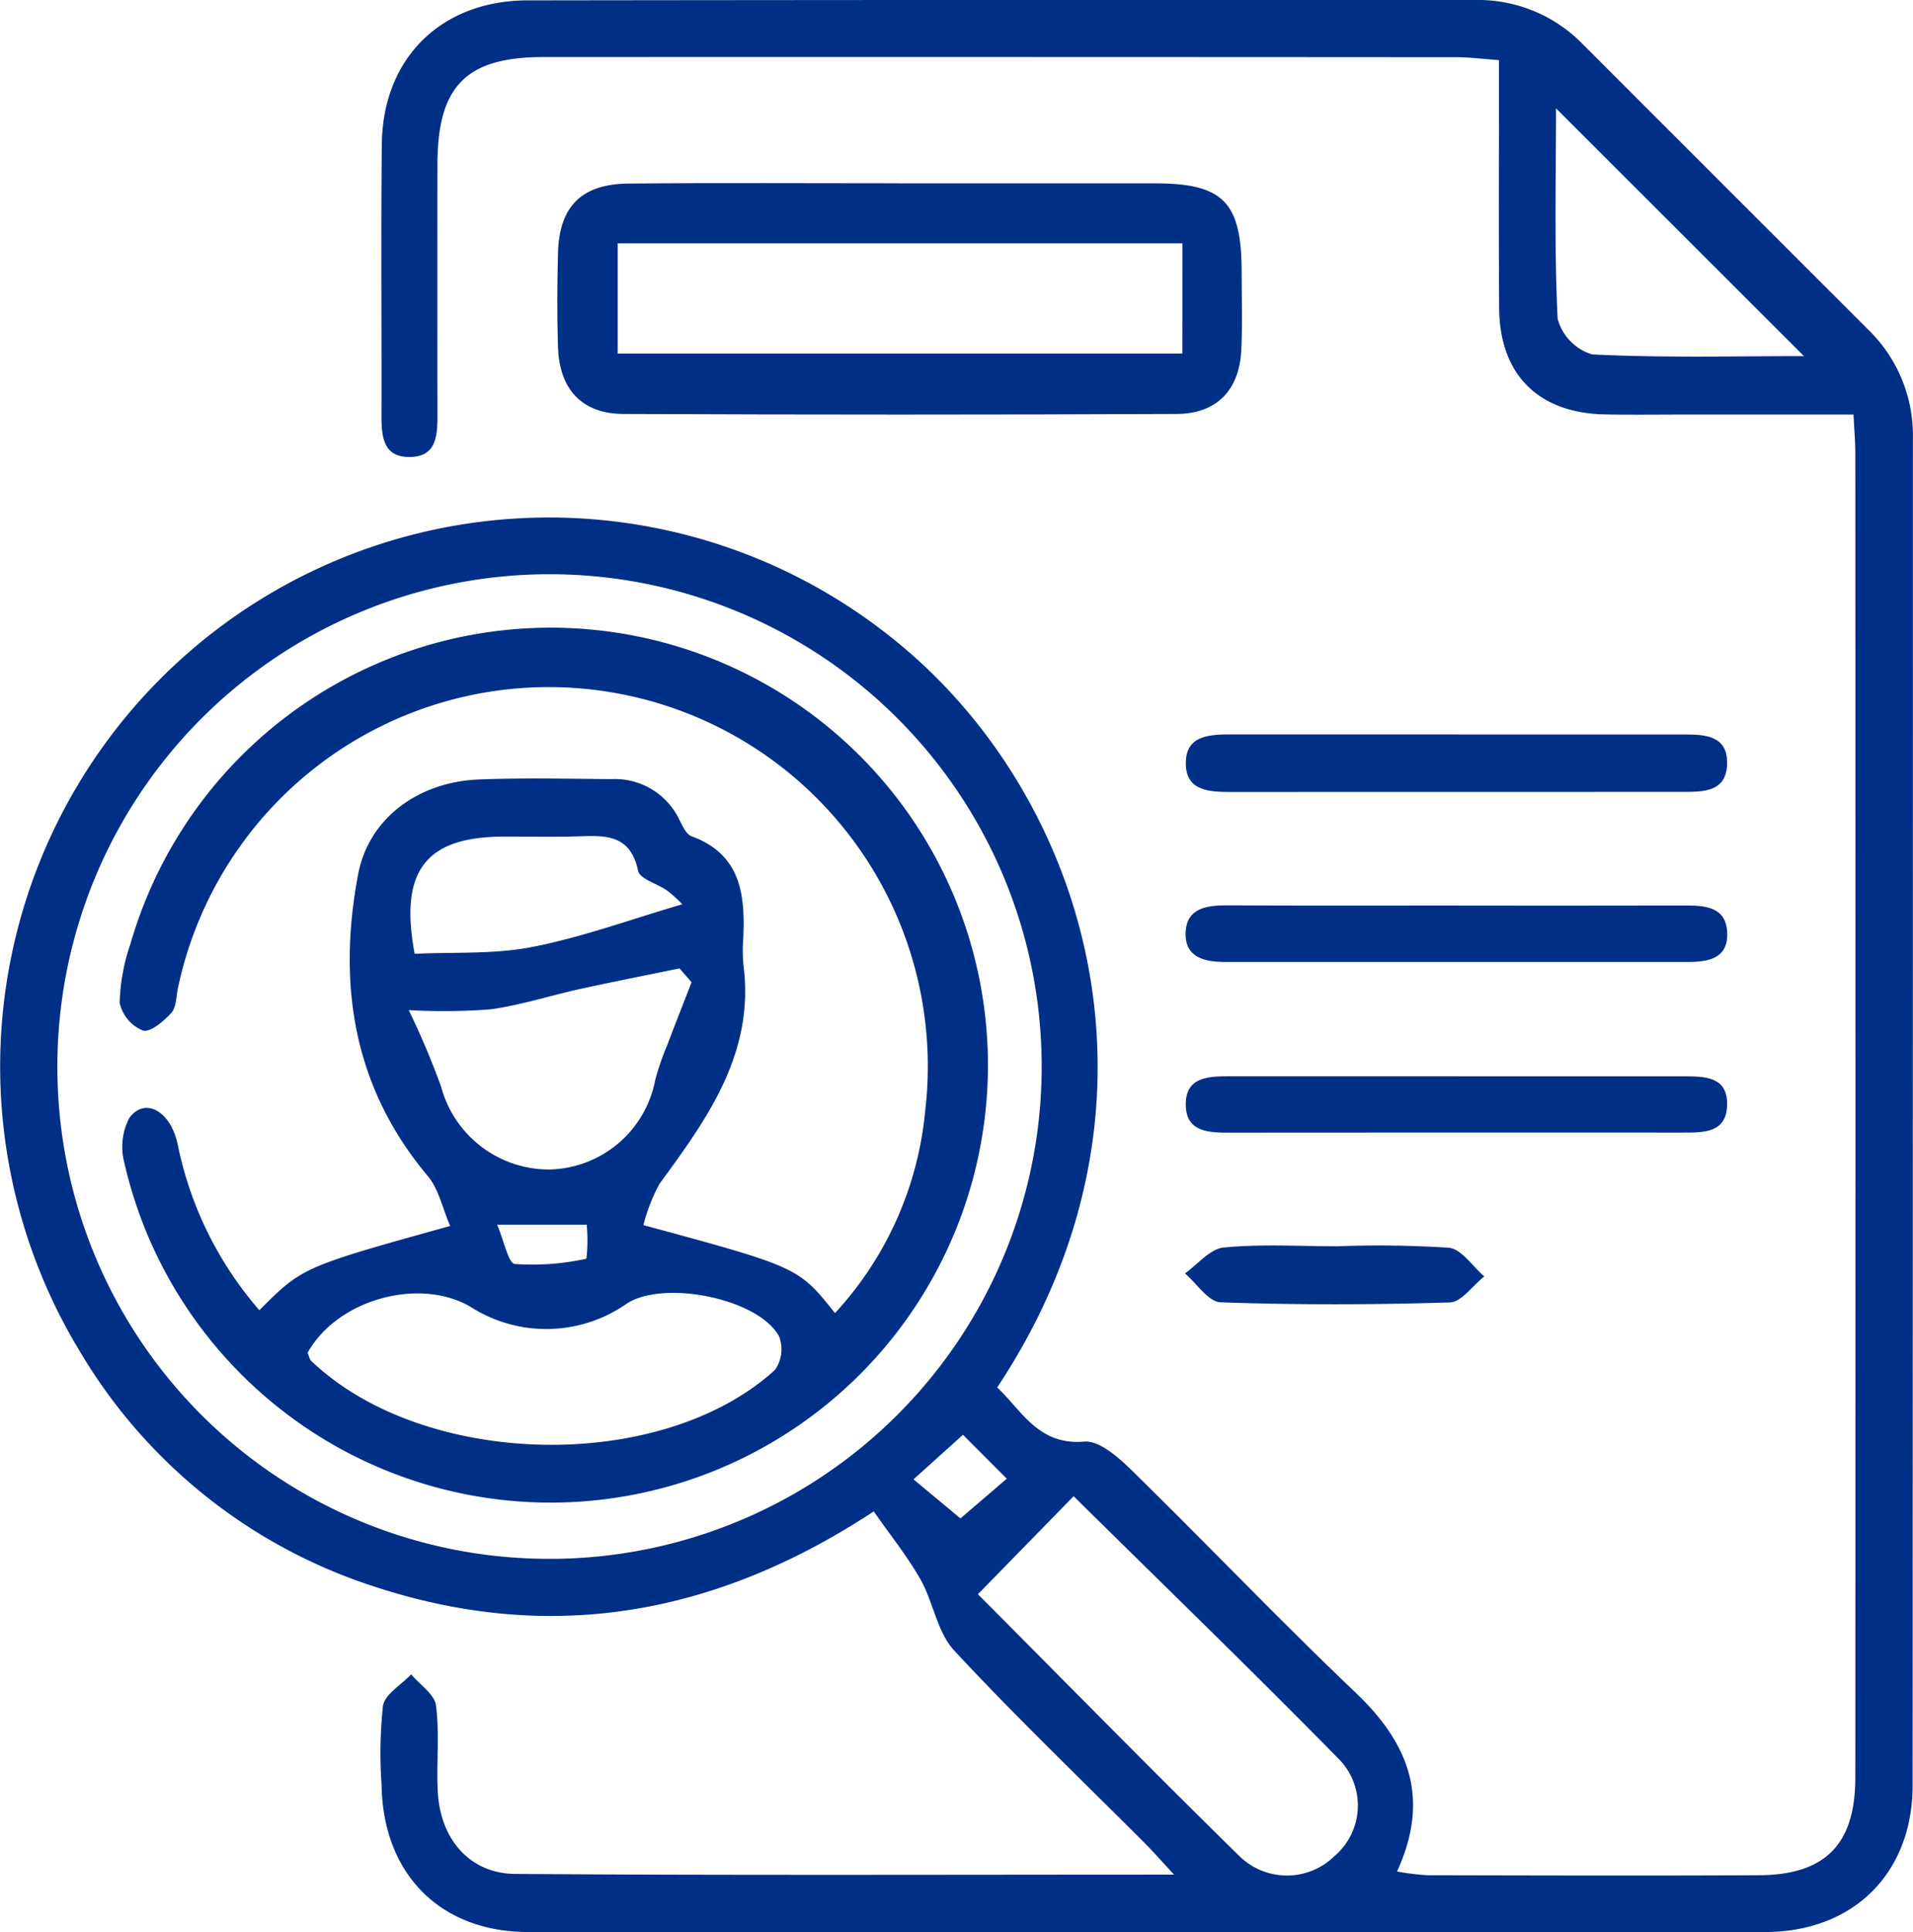 <svg xmlns="http://www.w3.org/2000/svg" width="149.232" height="150.686" viewBox="0 0 149.232 150.686">
  <g id="icono14" transform="translate(-1472.176 -3084.157)">
    <path id="Trazado_470" data-name="Trazado 470" d="M77.792,108.195c1.953,1.857,3.227,4.529,6.786,4.227,1.152-.1,2.626,1.185,3.63,2.166C94.1,120.349,99.785,126.319,105.753,132c4.147,3.944,5.849,8.243,3.228,13.946a20.474,20.474,0,0,0,2.345.291c8.631.018,17.262.044,25.893,0,5.176-.027,7.512-2.412,7.514-7.615q.019-51.639,0-103.279c0-.867-.079-1.735-.141-3.018H131.668c-2.158,0-4.317.031-6.473-.009-5.184-.1-8.208-3.1-8.246-8.272-.047-6.356-.011-12.713-.011-19.354-1.259-.089-2.3-.227-3.332-.227Q78,4.437,42.4,4.45c-6.056,0-8.269,2.267-8.276,8.4q-.011,9.564,0,19.126c0,1.708.115,3.695-2.25,3.663-2.138-.028-2.118-1.878-2.114-3.512.016-6.964-.049-13.928.026-20.891.073-6.7,4.637-11.2,11.38-11.207Q78.092-.021,115.02,0a11.425,11.425,0,0,1,8.46,3.452q11.131,11.132,22.266,22.26a11.5,11.5,0,0,1,3.478,8.465q0,52.523-.021,105.045c-.009,6.892-4.648,11.439-11.5,11.444q-48.257.039-96.512,0c-6.869-.006-11.325-4.547-11.423-11.474a34.288,34.288,0,0,1,.108-6.162c.155-.917,1.431-1.644,2.2-2.458.676.807,1.822,1.552,1.936,2.432.288,2.22.021,4.5.141,6.755.2,3.665,2.492,6.352,6.044,6.376,16.86.119,33.721.054,51.389.054-1.039-1.12-1.623-1.79-2.249-2.418-4.987-5-10.1-9.887-14.9-15.056-1.325-1.425-1.621-3.76-2.629-5.542s-2.321-3.408-3.645-5.309c-12.337,8.114-25.222,10.385-38.984,5.855A41.449,41.449,0,0,1,6.233,105.392,42.811,42.811,0,0,1,69.719,49.86C84.976,62.1,92.278,86.393,77.792,108.195M43.177,121.566A38.393,38.393,0,1,0,4.483,83.9a38.337,38.337,0,0,0,38.693,37.662m33.112,2.762c6.818,6.846,13.535,13.691,20.38,20.406a5.3,5.3,0,0,0,7.451,0,5.175,5.175,0,0,0,.465-7.406c-6.849-6.981-13.88-13.783-20.83-20.643l-7.467,7.643M121.383,8.447c0,5.5-.142,10.968.128,16.411a3.983,3.983,0,0,0,2.7,2.782c5.518.272,11.057.131,16.514.131L121.383,8.447M74.923,118.413l3.617-3.1-3.421-3.423-3.855,3.476,3.659,3.045" transform="translate(1472.176 3084.157)" fill="#002f87"/>
    <path id="Trazado_471" data-name="Trazado 471" d="M100.56,24.283q9.983,0,19.966,0c5.3.008,6.725,1.472,6.735,6.864,0,2.055.076,4.115-.029,6.164-.159,3.105-1.92,4.943-5.042,4.957q-21.579.094-43.16,0c-3.233-.014-4.993-1.921-5.1-5.206-.079-2.444-.066-4.894,0-7.339.092-3.625,1.818-5.388,5.494-5.422,7.046-.066,14.093-.019,21.14-.021m22.079,4.681H78.589v8.594h44.05Z" transform="translate(1441.775 3074.171)" fill="#002f87"/>
    <path id="Trazado_472" data-name="Trazado 472" d="M178.437,97.327q8.814,0,17.628,0c1.637,0,3.4.083,3.35,2.288-.049,2.184-1.825,2.19-3.45,2.19q-17.628,0-35.257.006c-1.65,0-3.468-.063-3.519-2.145-.057-2.314,1.886-2.344,3.619-2.343q8.814.006,17.628,0" transform="translate(1407.492 3044.107)" fill="#002f87"/>
    <path id="Trazado_473" data-name="Trazado 473" d="M178.3,119.994c5.971,0,11.942.011,17.912-.006,1.578,0,3.133.159,3.2,2.134.07,2.008-1.485,2.269-3.063,2.27q-18.059.006-36.118,0c-1.615,0-3.142-.366-3.071-2.29.071-1.9,1.619-2.134,3.226-2.126,5.97.032,11.941.013,17.912.014" transform="translate(1407.504 3034.784)" fill="#002f87"/>
    <path id="Trazado_474" data-name="Trazado 474" d="M178.125,142.629q8.955,0,17.911,0c1.615,0,3.426,0,3.379,2.229-.046,2.186-1.831,2.159-3.458,2.158q-17.617-.01-35.235.005c-1.637,0-3.471.016-3.536-2.09-.073-2.357,1.9-2.306,3.615-2.306h17.324" transform="translate(1407.493 3025.465)" fill="#002f87"/>
    <path id="Trazado_475" data-name="Trazado 475" d="M168.878,165.114a85.681,85.681,0,0,1,8.785.109c.987.1,1.845,1.456,2.762,2.237-.9.707-1.773,2-2.69,2.028-5.956.185-11.925.2-17.879-.009-.953-.033-1.857-1.466-2.784-2.252,1-.706,1.957-1.916,3.019-2.019,2.9-.282,5.855-.1,8.787-.1" transform="translate(1407.54 3016.237)" fill="#002f87"/>
    <path id="Trazado_476" data-name="Trazado 476" d="M26.756,136.548c3.366-3.369,3.366-3.369,14.887-6.573-.593-1.365-.888-2.869-1.751-3.9-5.825-6.932-7.041-14.948-5.436-23.493.829-4.414,4.717-7.244,9.436-7.427,3.427-.132,6.864-.059,10.3-.025A5.567,5.567,0,0,1,59.48,98.21c.264.506.552,1.213,1,1.376,3.846,1.416,4.18,4.54,4.028,7.946a11.887,11.887,0,0,0,.011,2.057c.9,6.884-2.79,11.976-6.538,17.089a13.473,13.473,0,0,0-1.261,3.231c12.081,3.276,12.081,3.276,14.944,6.86a26.891,26.891,0,0,0,7.028-15.716A29.566,29.566,0,0,0,20.412,111.4c-.148.67-.122,1.512-.525,1.96-.585.65-1.661,1.551-2.213,1.373a3.036,3.036,0,0,1-1.813-2.152,15.186,15.186,0,0,1,.837-4.592,34.115,34.115,0,1,1-.471,17.066,4.853,4.853,0,0,1,.392-3.51c1.2-1.627,3.188-.577,3.76,2.023a28.253,28.253,0,0,0,6.376,12.975m3.765,3.319c.121.281.151.507.28.63,8.774,8.4,27.3,8.806,36.18.709a2.8,2.8,0,0,0,.315-2.63c-1.624-2.94-8.933-4.405-11.843-2.563a10.946,10.946,0,0,1-12.207.28c-3.941-2.33-10.358-.644-12.726,3.575m7.892-26.72a62.5,62.5,0,0,1,2.521,5.954,8.714,8.714,0,0,0,8.424,6.473,8.583,8.583,0,0,0,8.285-6.99,20.647,20.647,0,0,1,.94-2.718c.619-1.635,1.261-3.261,1.893-4.89l-.935-1.085c-2.578.531-5.162,1.038-7.733,1.6-2.359.518-4.68,1.278-7.063,1.6a49.475,49.475,0,0,1-6.333.055m.462-4.39c3.022-.147,6.182.052,9.188-.537,3.9-.763,7.681-2.154,11.692-3.327a10.27,10.27,0,0,0-1.156-1.048c-.762-.56-2.157-.912-2.293-1.56-.623-2.981-2.731-2.741-4.892-2.682-1.858.051-3.719.007-5.579.011-6.067.014-8.178,2.632-6.96,9.142m6.433,21.123c.558,1.308.88,3.012,1.382,3.067a19.748,19.748,0,0,0,5.585-.413,12.8,12.8,0,0,0,.022-2.654Z" transform="translate(1465.65 3049.788)" fill="#002f87"/>
  </g>
</svg>
